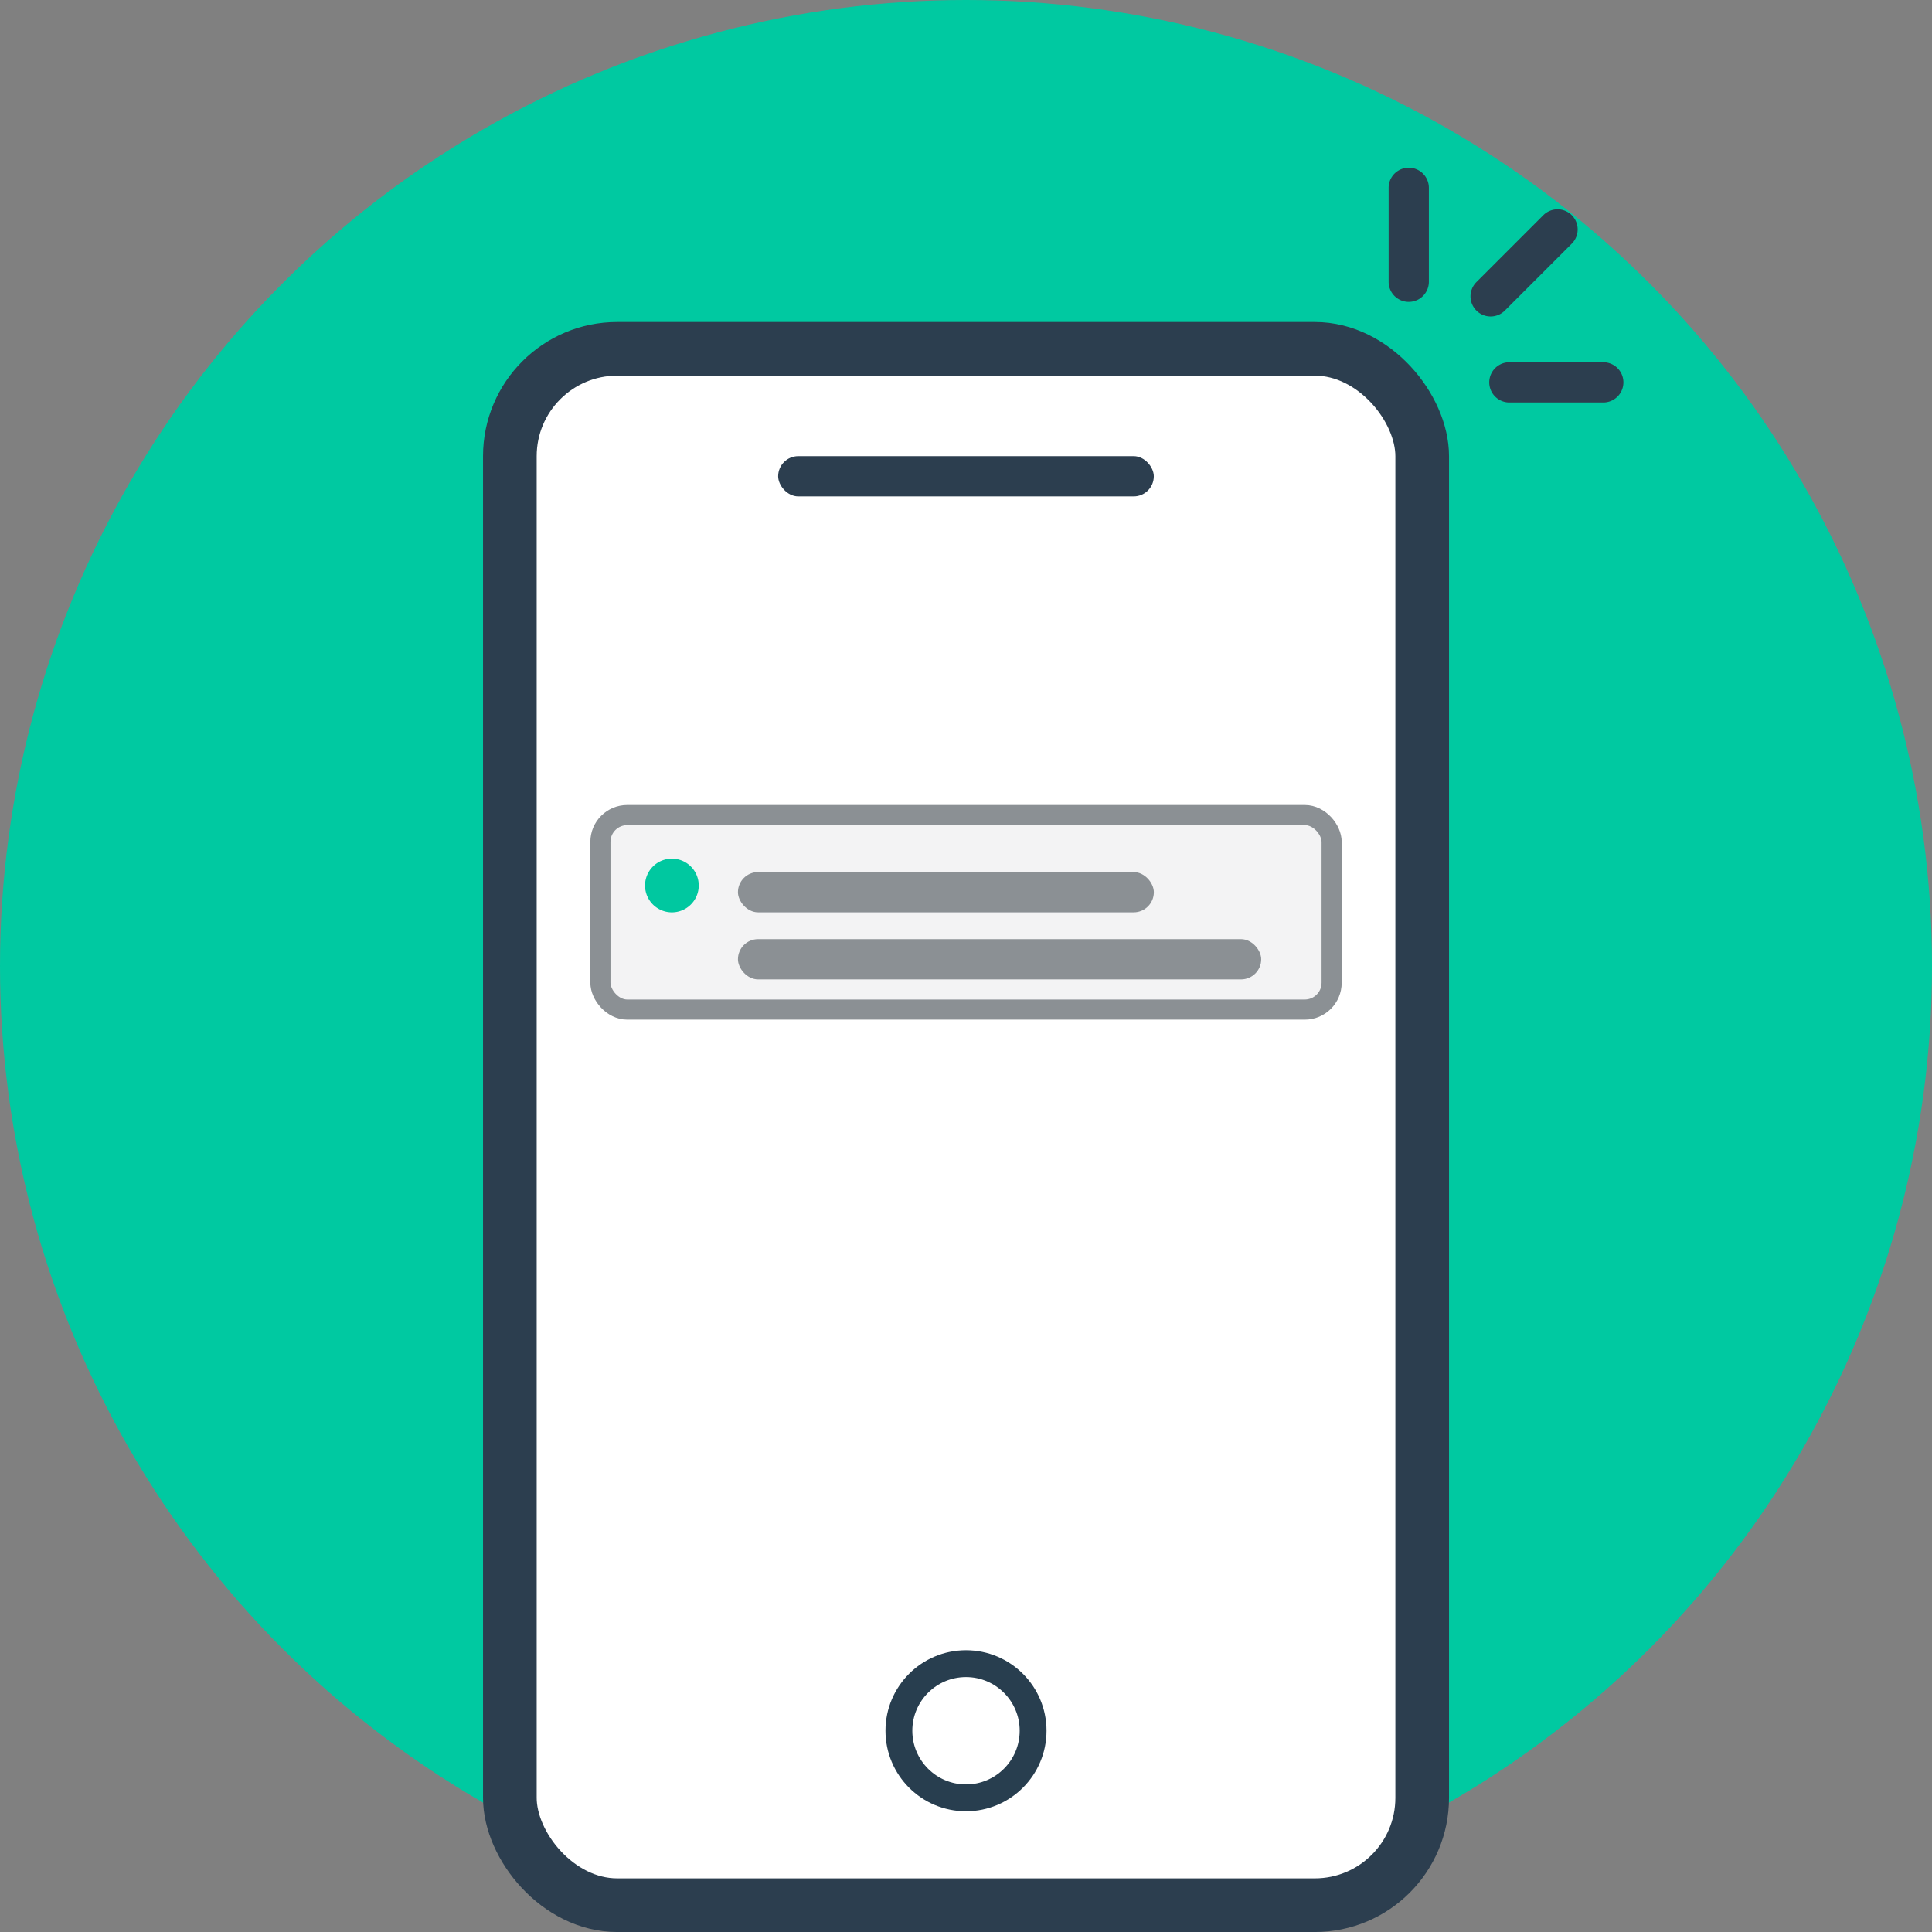 <svg width="48" height="48" xmlns="http://www.w3.org/2000/svg">
  <rect width="100%" height="100%" fill="#808080" stroke="none"/>
  <g fill="none" fill-rule="evenodd">
    <circle fill="#00C9A1" cx="24" cy="24" r="24"/>
    <g transform="translate(12 4)">
      <rect stroke="#2C3E4F" stroke-width="1.333" fill="#FFF" x=".667" y="4.667" width="22.667" height="38.667" rx="2.667"/>
      <circle stroke="#283E4F" stroke-width=".667" fill="#FFF" cx="12" cy="39" r="1.667"/>
      <rect fill="#2C3E4F" x="7.333" y="7.333" width="9.333" height="1" rx=".5"/>
      <g fill="#2C3E4F">
        <path d="M25.5 5h2.333a.5.5 0 0 1 0 1H25.5a.5.5 0 1 1 0-1zM23.5.667V3a.5.5 0 1 1-1 0V.667a.5.5 0 0 1 1 0zM24.687 3.003l1.65-1.65a.5.5 0 1 1 .707.707l-1.65 1.65a.5.5 0 1 1-.707-.707z"/>
      </g>
      <g transform="translate(2.667 16)">
        <rect stroke="#8B9094" stroke-width=".5" fill="#F3F3F4" x=".25" y=".25" width="18.167" height="4.833" rx=".667"/>
        <path d="M2 2.667a.667.667 0 1 0 0-1.333.667.667 0 0 0 0 1.333z" fill="#00C8A0"/>
        <rect fill="#8B9094" x="3.667" y="1.667" width="10.333" height="1" rx=".5"/>
        <rect fill="#8B9094" x="3.667" y="3.333" width="13" height="1" rx=".5"/>
      </g>
    </g>
  </g>
</svg>
